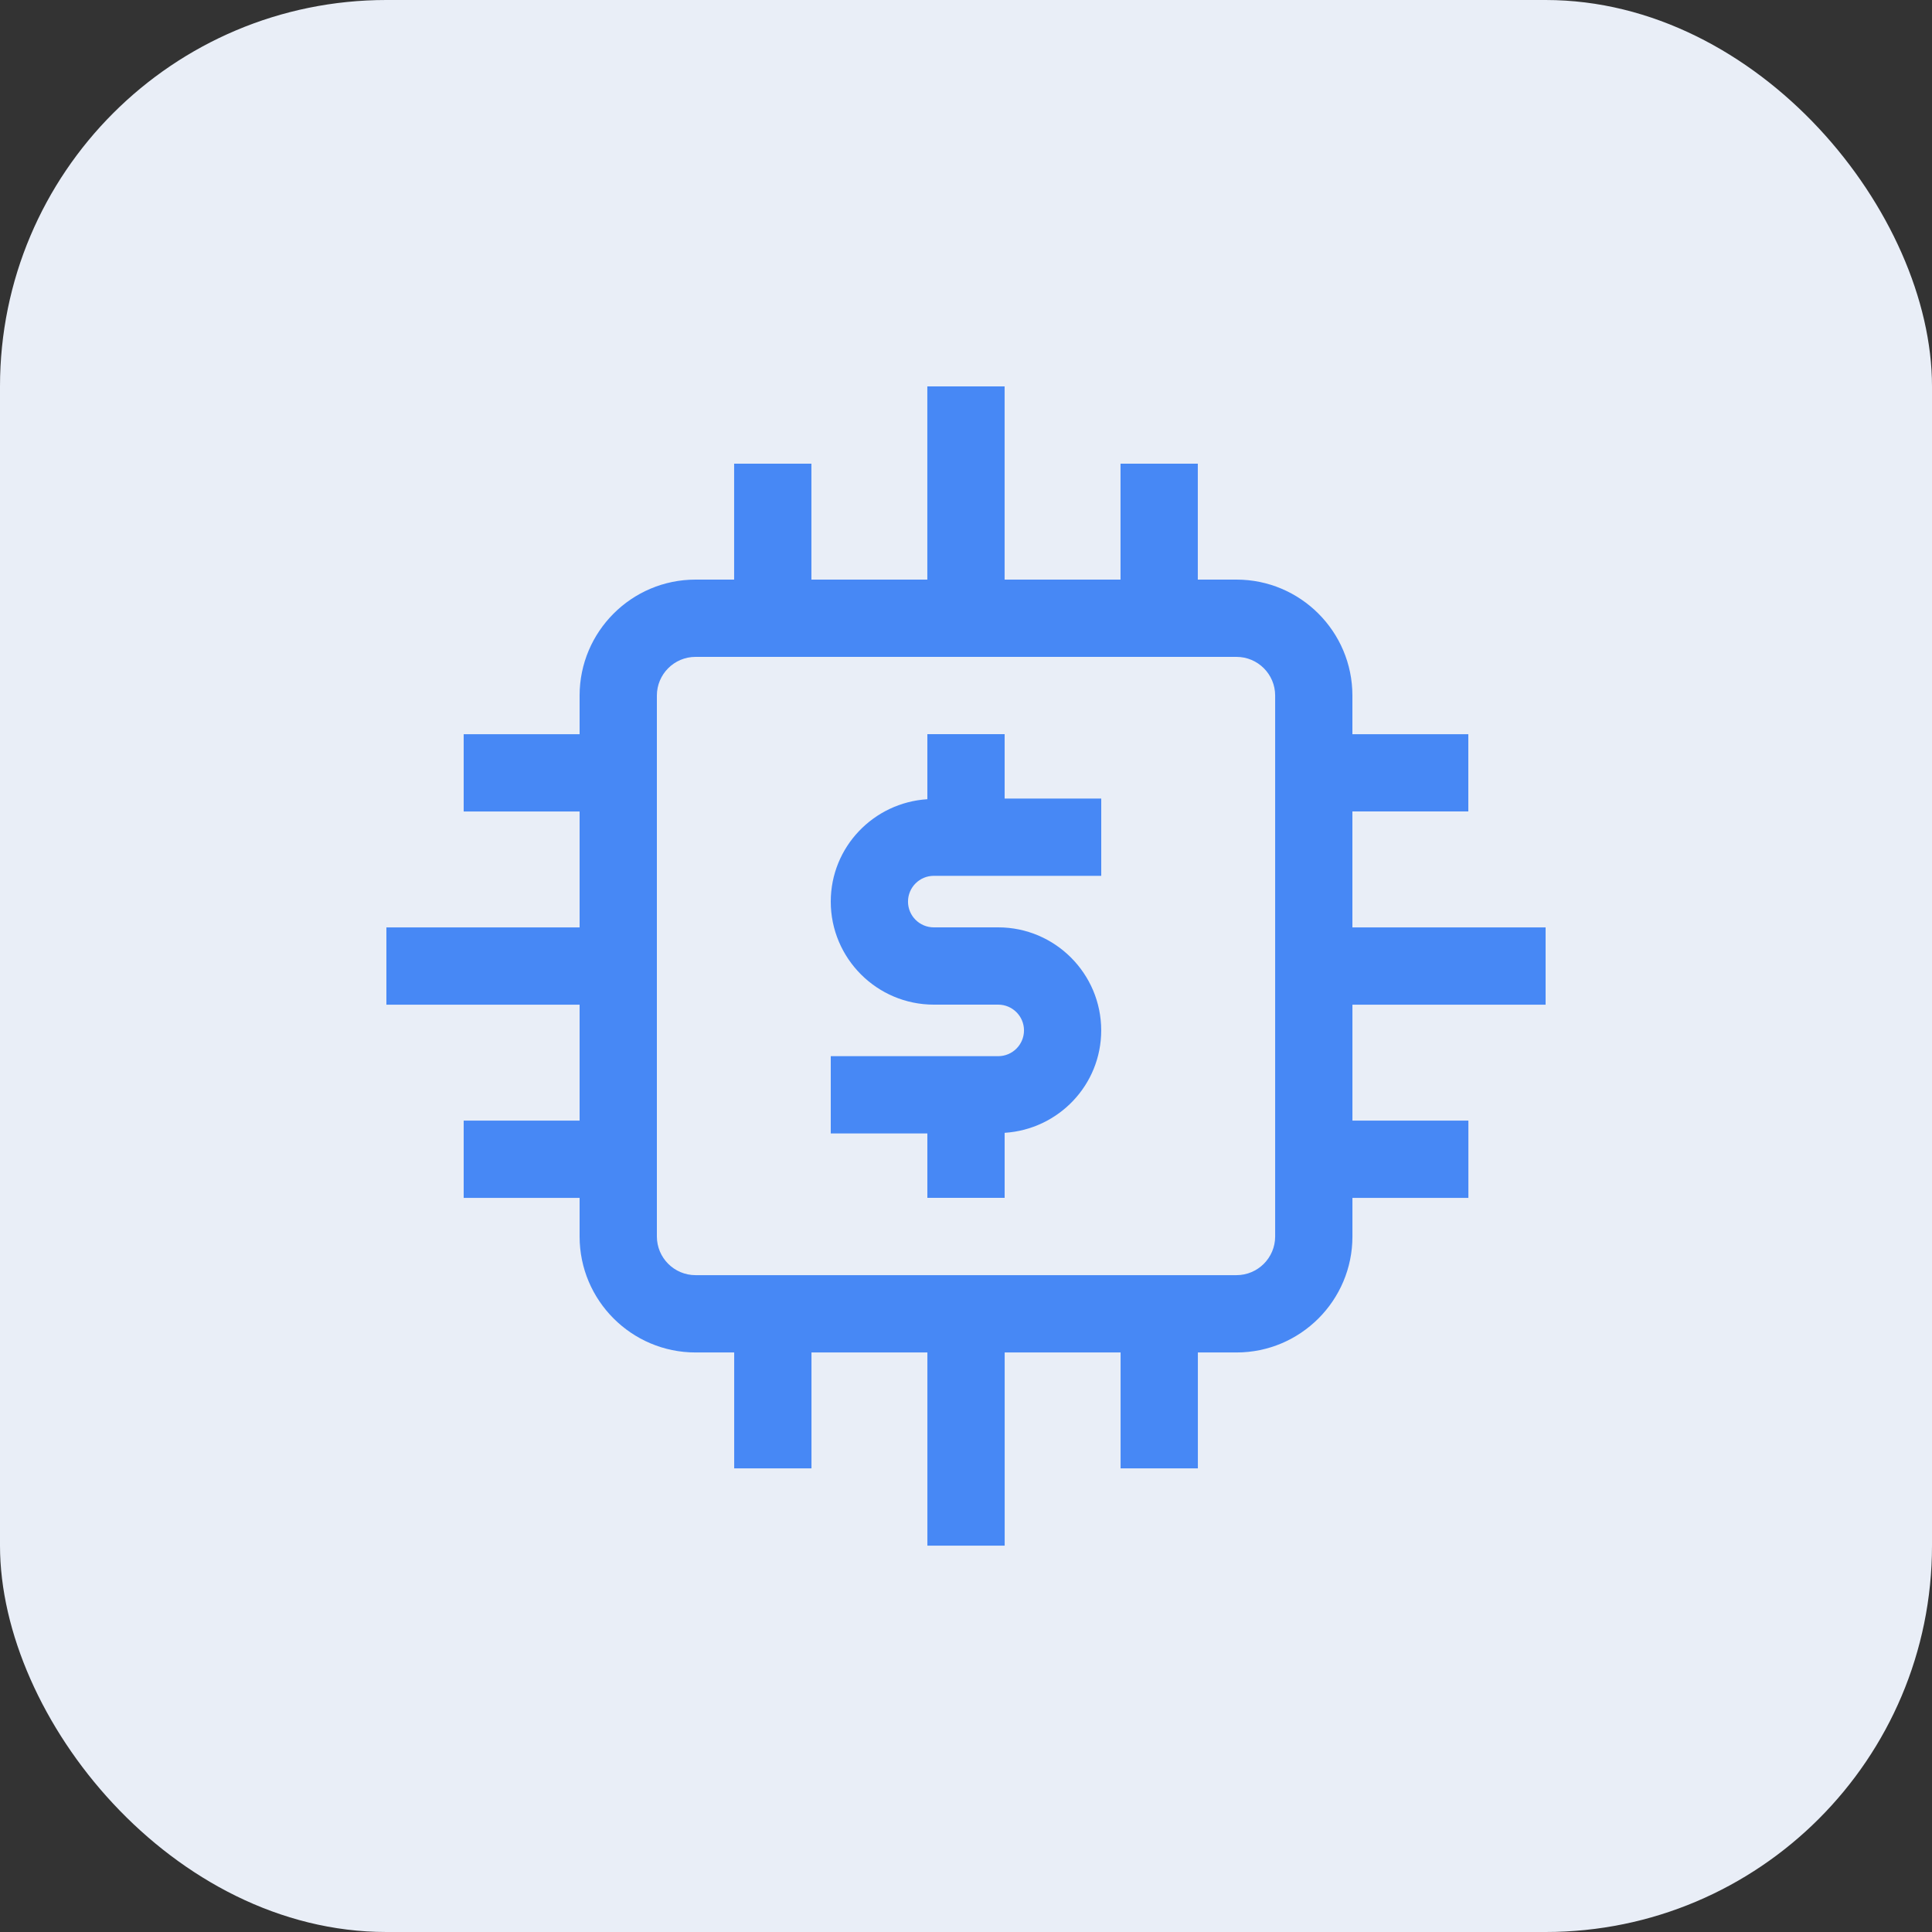 <?xml version="1.0"?>
<svg xmlns="http://www.w3.org/2000/svg" width="40" height="40" viewBox="0 0 58 58" fill="none">
<rect x="0" y="0" width="58" height="58" fill="#333333" stroke="none"/>
<rect width="58" height="58" rx="11.6" fill="#E9EEF7"/>
<path d="M30.16 22.04H27.84V23.993C26.226 24.095 24.94 25.427 24.94 27.067C24.94 28.772 26.328 30.16 28.034 30.16H29.967C30.393 30.16 30.741 30.506 30.741 30.933C30.741 31.36 30.394 31.707 29.967 31.707H24.94V34.027H27.84V35.96H30.16V34.008C31.774 33.906 33.059 32.573 33.059 30.933C33.059 29.228 31.672 27.84 29.966 27.84H28.033C27.606 27.84 27.259 27.494 27.259 27.067C27.259 26.641 27.605 26.293 28.033 26.293H33.06V23.973H30.16V22.04Z" fill="#4788F5"/>
<path d="M46.4 30.16V27.841H40.6V24.36H44.08V22.041H40.6V20.88C40.6 18.961 39.039 17.4 37.12 17.4H35.959V13.92H33.639V17.4H30.159L30.159 11.6H27.839V17.4H24.359V13.92H22.039V17.4H20.88C18.961 17.4 17.4 18.961 17.4 20.881V22.041H13.92V24.361H17.4V27.841L11.6 27.841V30.161H17.4V33.641H13.92V35.961H17.4V37.121C17.4 39.04 18.961 40.602 20.881 40.602H22.041V44.082H24.361V40.602H27.841V46.402H30.161V40.602H33.641V44.082H35.961V40.602H37.121C39.04 40.602 40.601 39.041 40.601 37.121V35.961H44.082V33.641H40.601V30.161H46.4L46.4 30.16ZM38.281 37.12C38.281 37.76 37.761 38.281 37.12 38.281L20.88 38.281C20.24 38.281 19.72 37.76 19.72 37.12L19.72 20.88C19.72 20.241 20.24 19.72 20.88 19.72H37.12C37.76 19.72 38.281 20.24 38.281 20.88L38.281 37.12Z" fill="#4788F5"/>
</svg>
